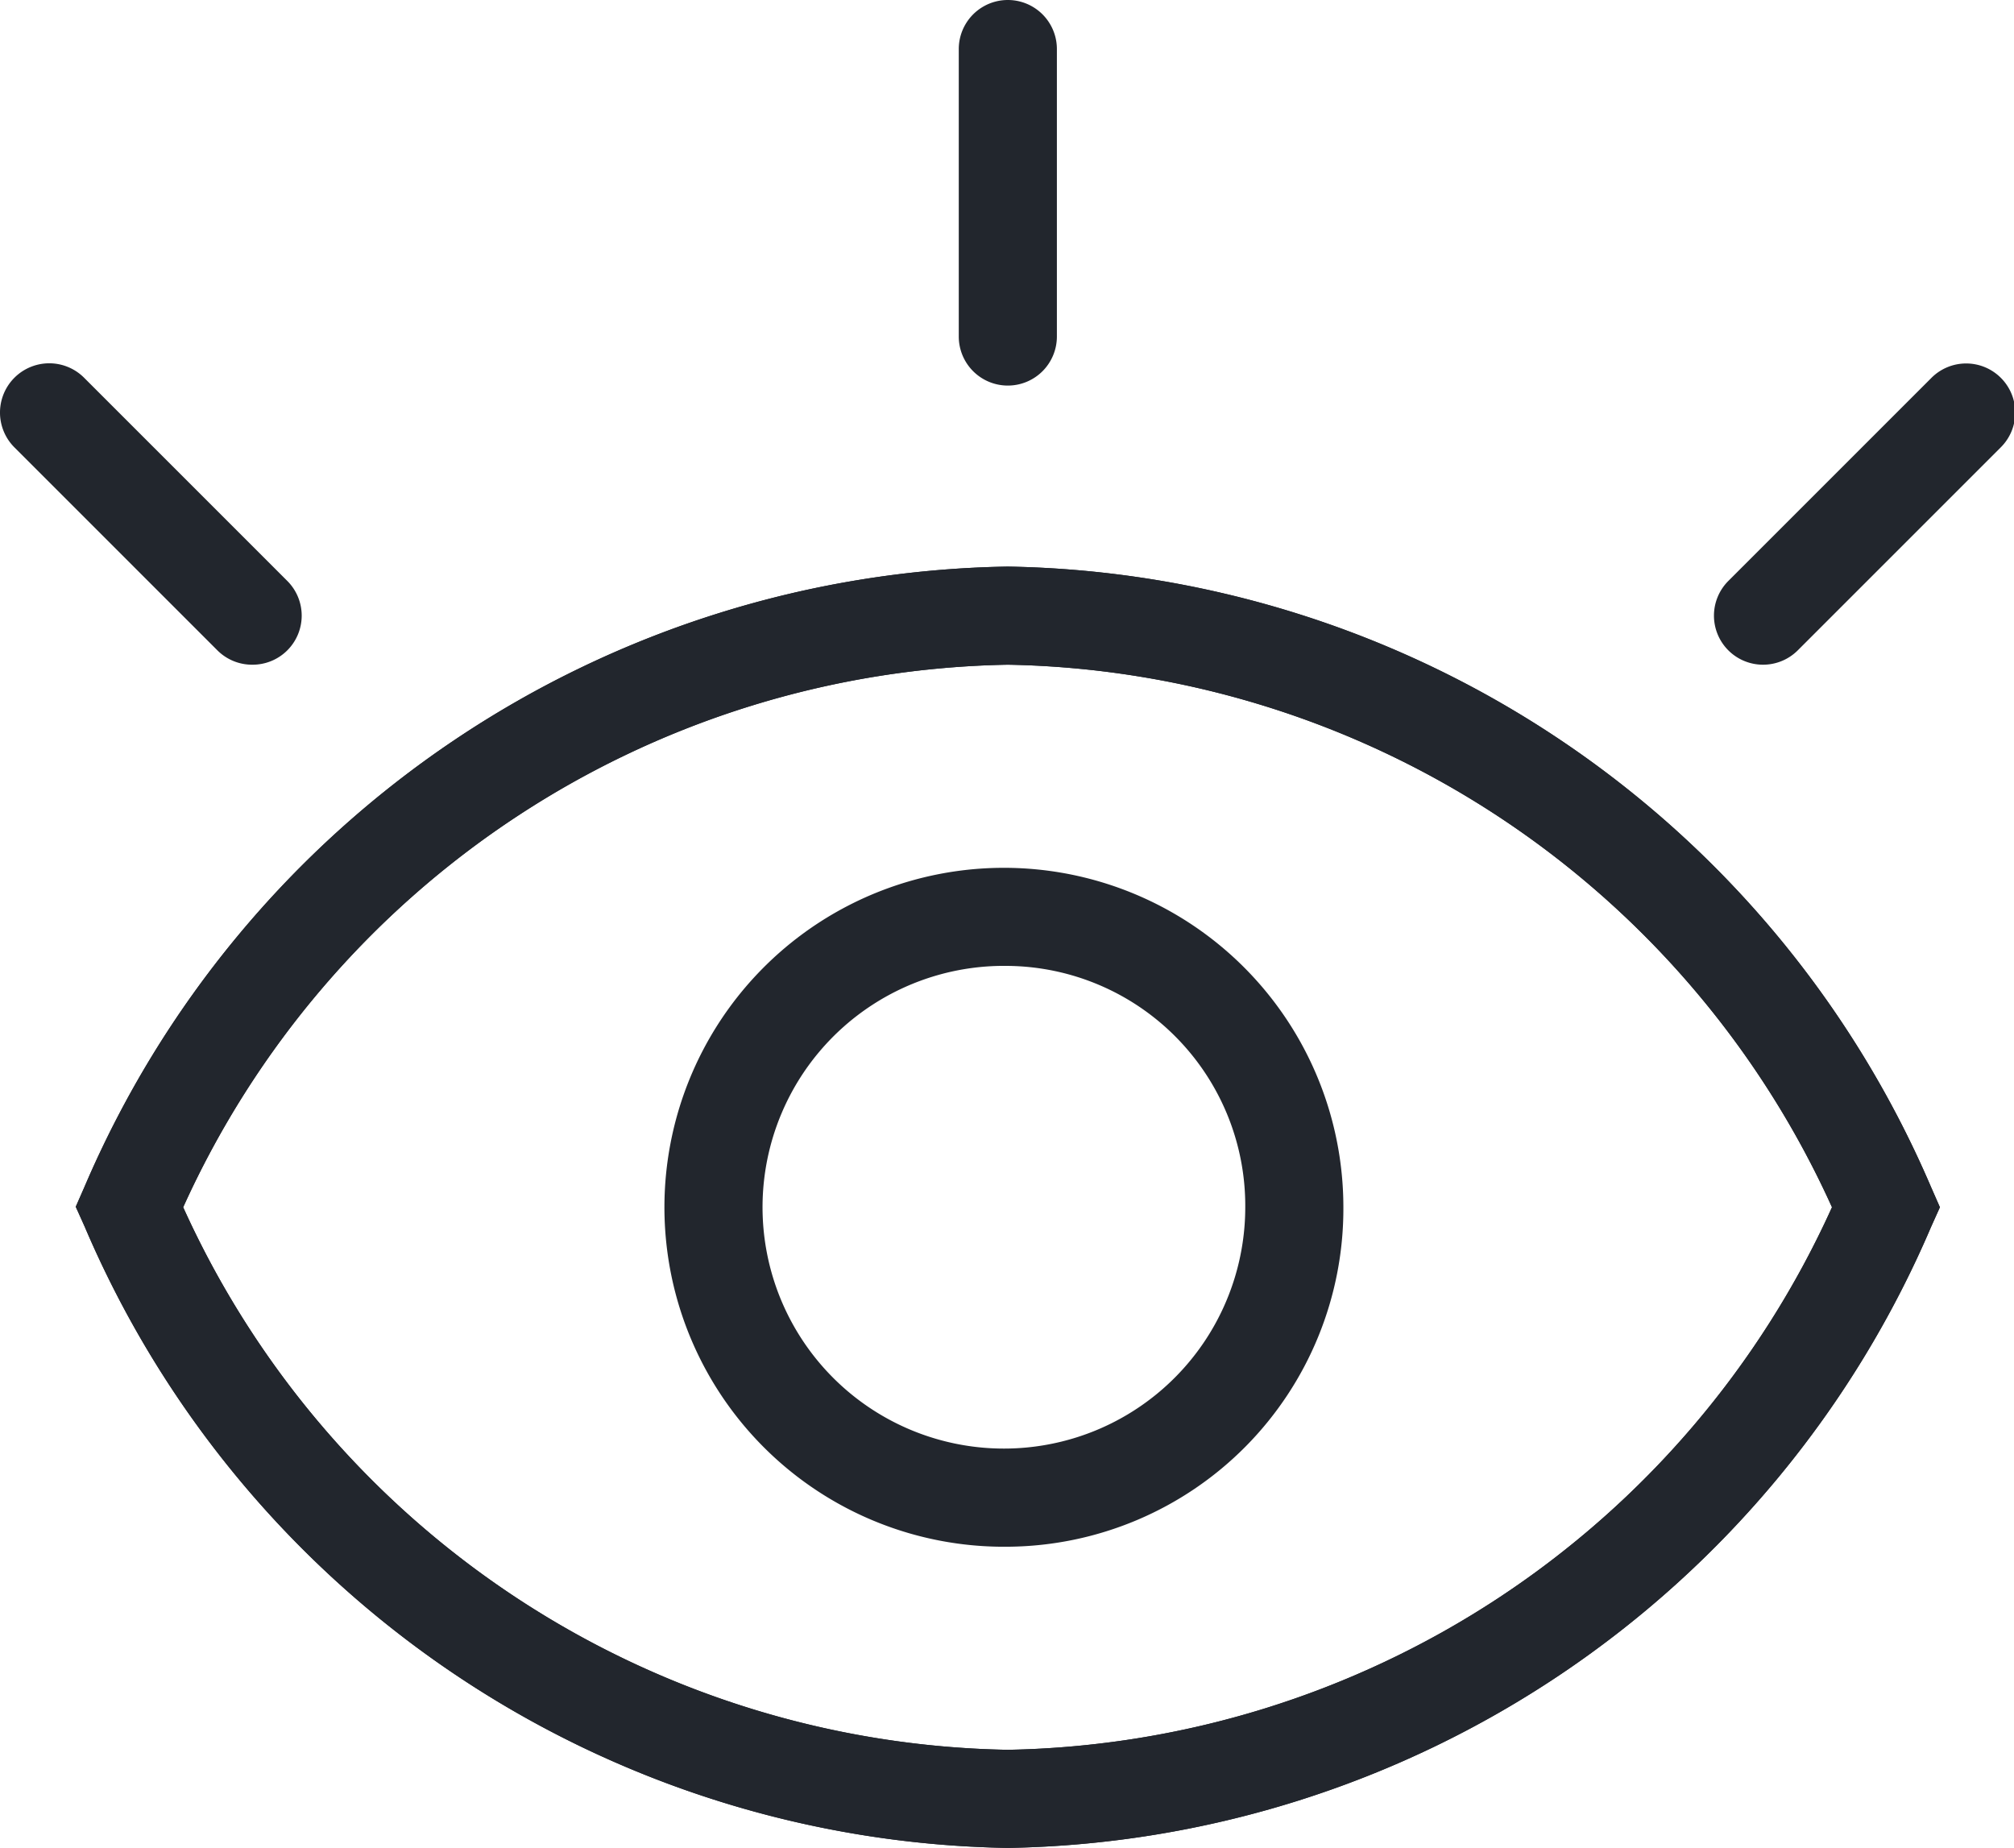 <?xml version="1.0" standalone="no"?><!DOCTYPE svg PUBLIC "-//W3C//DTD SVG 1.1//EN" "http://www.w3.org/Graphics/SVG/1.1/DTD/svg11.dtd"><svg t="1714980430572" class="icon" viewBox="0 0 1116 1024" version="1.1" xmlns="http://www.w3.org/2000/svg" p-id="14607" xmlns:xlink="http://www.w3.org/1999/xlink" width="217.969" height="200"><path d="M558.459 857.094a188.109 188.109 0 1 1 185.935-188.109 187.294 187.294 0 0 1-185.935 188.109z m0-321.852a133.743 133.743 0 1 0 131.568 133.743 132.927 132.927 0 0 0-131.568-133.743z" fill="#22262D" p-id="14608"></path><path d="M558.459 1024A566.231 566.231 0 0 1 46.867 679.586l-4.893-10.873 4.893-11.145a566.231 566.231 0 0 1 511.592-343.599A567.046 567.046 0 0 1 1070.051 657.839l4.893 11.145-4.893 10.873a566.775 566.775 0 0 1-511.592 344.142zM101.505 668.984a511.32 511.32 0 0 0 456.954 300.649 511.32 511.32 0 0 0 456.682-300.649 511.32 511.32 0 0 0-456.682-300.649A511.32 511.32 0 0 0 101.505 668.984z" fill="#22262D" p-id="14609"></path><path d="M558.459 1024A566.231 566.231 0 0 1 46.867 679.586l-4.893-10.873 4.893-11.145a566.231 566.231 0 0 1 511.592-343.599A567.046 567.046 0 0 1 1070.051 657.839l4.893 11.145-4.893 10.873a566.775 566.775 0 0 1-511.592 344.142zM101.505 668.984a511.32 511.32 0 0 0 456.954 300.649 511.32 511.32 0 0 0 456.682-300.649 511.32 511.32 0 0 0-456.682-300.649A511.32 511.32 0 0 0 101.505 668.984zM558.459 213.662a27.183 27.183 0 0 1-27.183-27.183V27.183a27.183 27.183 0 0 1 54.367 0v159.295a27.183 27.183 0 0 1-27.183 27.183zM139.834 368.336a27.183 27.183 0 0 1-19.3-7.883L7.994 247.913A27.183 27.183 0 0 1 46.595 209.312l112.539 112.539a27.183 27.183 0 0 1 0 38.6 27.183 27.183 0 0 1-19.3 7.883zM977.084 368.336a27.183 27.183 0 0 1-19.3-46.484l112.539-112.539a27.183 27.183 0 0 1 38.329 0 27.183 27.183 0 0 1 0 38.6l-112.539 112.539a27.183 27.183 0 0 1-19.028 7.883z" fill="#22262D" p-id="14610"></path></svg>